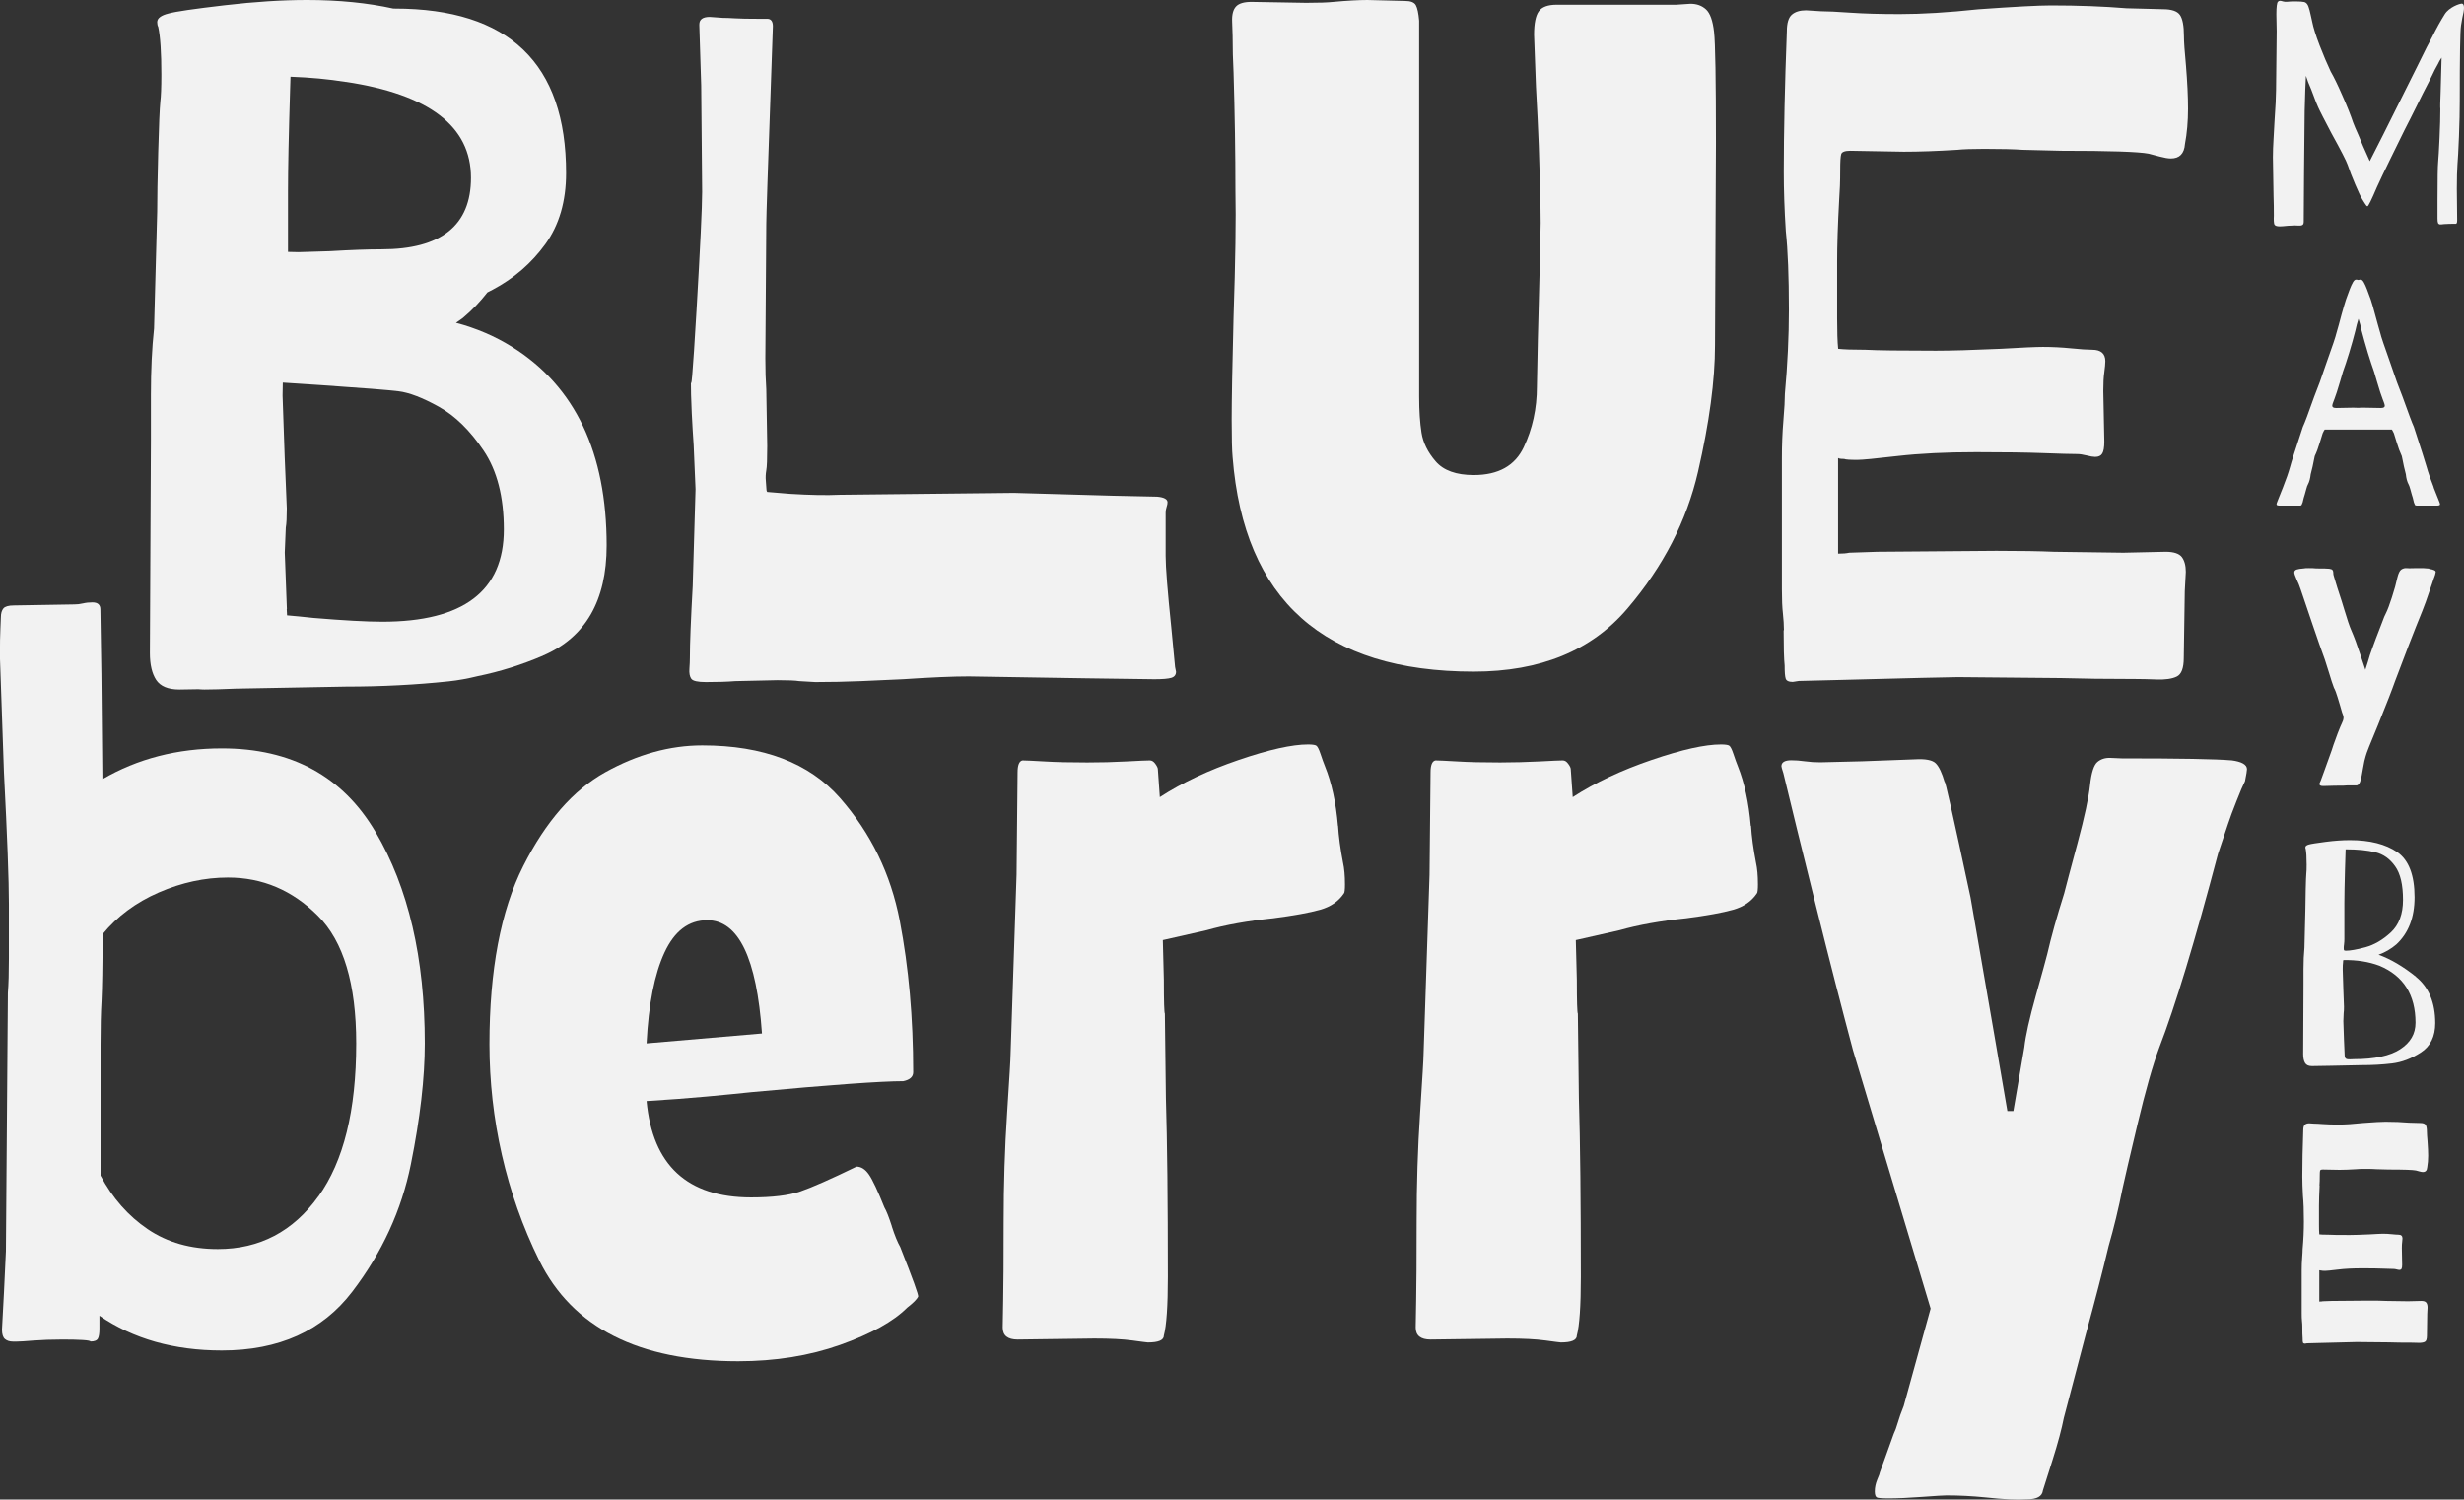 <?xml version="1.0" encoding="UTF-8"?>
<svg id="Lager_1" xmlns="http://www.w3.org/2000/svg" viewBox="0 0 313.48 190.79">
  <rect x="0" y="0" width="313.48" height="190.79" fill="#333333" stroke="none"/>
  <defs>
    <style>
      .cls-1 {
        fill: #f2f2f2;
      }
    </style>
  </defs>
  <g>
    <path class="cls-1" d="M69.09,83.41c5.39-2.31,8.09-6.98,8.09-14,0-11.81-3.99-20.23-11.99-25.25-2.18-1.37-4.58-2.4-7.18-3.09.29-.21.6-.4.88-.62,1.18-.99,2.21-2.08,3.12-3.25.22-.12.45-.22.66-.34,2.72-1.44,4.95-3.37,6.71-5.8,1.76-2.43,2.64-5.45,2.64-9.03,0-13.96-7.27-20.94-21.81-20.94-.06,0-.11,0-.16,0C46.78.37,43.12,0,39.05,0,35.91,0,32.43.22,28.58.67c-3.85.45-6.22.79-7.11,1.04-.98.24-1.47.61-1.47,1.1,0,.24.04.45.13.61.27,1.22.4,3.25.4,6.09,0,1.63-.05,2.76-.13,3.41-.09.89-.18,3.03-.27,6.4-.09,3.37-.13,5.91-.13,7.61l-.4,14.86c-.27,2.52-.4,5.32-.4,8.41v5.85l-.13,27.05c0,1.46.27,2.6.8,3.41.54.81,1.52,1.22,2.95,1.22l2.42-.04c.24.02.49.04.77.04.95,0,2.28-.04,3.96-.11l1.03-.02,13.01-.24c4.56,0,8.92-.23,13.08-.67,1.23-.13,2.46-.36,3.68-.66,2.84-.58,5.61-1.45,8.32-2.61ZM43.98,10.41c10.63,1.6,15.94,5.66,15.94,12.21,0,6.06-3.8,9.1-11.39,9.1-1.68,0-3.88.08-6.59.24l-3.95.12c-.37,0-.84-.01-1.35-.03v-7.67c0-2.84.09-7.19.27-13.04l.05-1.58c2.51.09,4.86.31,7.02.66ZM36.5,77.49l-.27-7.19.13-3.17c.09-.49.13-1.3.13-2.44l-.27-6.58-.27-7.8c0-.65.01-1.19.03-1.63,1.46.09,3.07.2,4.87.32,5.27.36,8.55.62,9.83.78,1.36.16,3.08.82,5.15,1.97,2.08,1.16,3.97,3.01,5.69,5.57,1.72,2.55,2.58,5.9,2.58,10.05,0,7.82-5.15,11.73-15.46,11.73-2,0-4.91-.16-8.75-.48-1.3-.14-2.41-.25-3.37-.33l-.04-.81Z"/>
    <path class="cls-1" d="M113.46,156.01c-.38-1.18-.7-1.98-.95-2.4-.84-2.11-1.5-3.5-1.96-4.17-.46-.67-.99-1.01-1.58-1.01-3.29,1.6-5.67,2.65-7.15,3.16-1.48.51-3.57.76-6.27.76-8.1,0-12.53-4.09-13.29-12.26,2.78-.17,5.32-.36,7.59-.57s4.22-.4,5.82-.57c10.04-.93,16.45-1.39,19.24-1.39.84-.17,1.27-.55,1.27-1.14,0-6.91-.57-13.33-1.71-19.27-1.14-5.94-3.67-11.14-7.59-15.61-3.92-4.47-9.77-6.7-17.53-6.7-4.13,0-8.25,1.14-12.34,3.41-4.09,2.28-7.57,6.26-10.44,11.94s-4.3,13.25-4.3,22.68,2.11,18.94,6.33,27.49c4.22,8.55,12.66,12.83,25.31,12.83,4.72,0,9.05-.69,12.97-2.08,3.92-1.39,6.77-2.97,8.54-4.74.76-.59,1.22-1.05,1.39-1.39.08-.17-.68-2.27-2.28-6.32-.34-.59-.7-1.47-1.08-2.65ZM84.54,121.19c1.27-2.74,3.08-4.11,5.44-4.11,3.97,0,6.29,4.8,6.96,14.41l-14.68,1.26c.25-4.97,1.01-8.82,2.28-11.56Z"/>
    <path class="cls-1" d="M226.92,80.19c0,2.11.04,3.61.13,4.5,0,.81.04,1.36.13,1.64.08.28.39.43.9.43l.77-.12,4.87-.12c9.23-.24,14.36-.37,15.39-.37l13.08.12c2.65.08,5.81.12,9.49.12.68,0,1.58.02,2.69.06,1.11.04,1.97-.08,2.56-.37.6-.28.9-1.07.9-2.37l.13-8.52.13-2.43c0-.81-.17-1.44-.51-1.89-.34-.44-1.03-.67-2.05-.67l-5.39.12-8.85-.12c-1.8-.08-4.23-.12-7.31-.12l-15.13.12-3.59.12c-.34.08-.81.12-1.41.12v-12.17c.08.08.34.12.77.12.17.08.73.12,1.67.12.6,0,2.31-.16,5.13-.49,2.82-.32,6.16-.49,10-.49,3.59,0,6.43.04,8.53.12,2.09.08,3.53.12,4.3.12.34,0,.75.06,1.22.18.47.12.83.18,1.09.18.43,0,.73-.14.9-.43.17-.28.26-.79.26-1.52l-.13-6.45c0-.97.04-1.76.13-2.37.08-.61.13-1.07.13-1.4,0-.97-.56-1.46-1.67-1.46-.6,0-1.5-.06-2.69-.18-1.2-.12-2.39-.18-3.59-.18-.85,0-2.65.08-5.39.24-3.59.16-6.33.24-8.21.24-4.53,0-7.53-.04-8.98-.12-1.63,0-2.78-.04-3.46-.12-.09-.89-.13-2.19-.13-3.9v-7.18c0-2.03.08-4.66.26-7.91.08-1.05.13-2.31.13-3.77,0-1.05.04-1.72.13-2.01.08-.28.47-.43,1.15-.43l6.8.12c1.97,0,4.23-.08,6.8-.24.77-.08,1.92-.12,3.46-.12,2.14,0,3.76.04,4.87.12l4.87.12c6.16,0,9.88.12,11.16.37.34.08.81.2,1.41.37.6.16,1.07.24,1.41.24,1.11,0,1.71-.61,1.8-1.83.26-1.38.39-2.88.39-4.5s-.09-3.37-.26-5.48c-.17-1.78-.26-3.04-.26-3.77,0-1.3-.17-2.19-.51-2.68-.34-.49-1.07-.73-2.18-.73l-4.62-.12c-2.91-.24-6.11-.36-9.62-.36-1.54,0-4.62.16-9.23.49-3.85.41-7.18.61-10,.61-2.48,0-4.57-.06-6.28-.18-1.71-.12-2.95-.18-3.72-.18l-1.92-.12c-.77,0-1.37.18-1.8.55-.43.37-.64,1.08-.64,2.13-.26,6.82-.39,12.78-.39,17.89,0,2.27.08,4.79.26,7.55.26,2.43.39,5.76.39,9.98,0,3.41-.17,6.98-.51,10.71,0,.73-.06,1.87-.19,3.41-.13,1.54-.19,3.12-.19,4.75v16.67c0,1.3.04,2.33.13,3.1.08.77.13,1.48.13,2.13Z"/>
    <path class="cls-1" d="M28.22,95.22c-5.65,0-10.72,1.31-15.19,3.92l-.13-13.4-.13-8.21c0-.59-.34-.89-1.01-.89-.42,0-.82.04-1.2.13-.38.09-.74.13-1.08.13l-7.72.13c-.67,0-1.12.13-1.33.38-.21.25-.32.63-.32,1.14,0,.25-.02.74-.06,1.45s-.06,1.92-.06,3.6l.51,14.66c.42,8.17.63,13.78.63,16.81v6.83c0,1.85-.04,3.33-.13,4.42l-.25,32.86-.25,5.31-.25,4.68c0,.59.13.99.38,1.2.25.21.59.32,1.01.32h.51c.34,0,1.03-.04,2.09-.13,1.05-.08,2.3-.13,3.73-.13,1.01,0,1.86.02,2.53.06.67.04,1.01.11,1.01.19.51,0,.82-.13.95-.38.13-.25.19-.67.19-1.26v-1.64c4.3,2.95,9.49,4.42,15.57,4.42,7.26,0,12.78-2.49,16.58-7.46,3.8-4.97,6.29-10.38,7.47-16.24,1.18-5.86,1.77-10.97,1.77-15.36,0-10.87-2.09-19.84-6.27-26.92-4.18-7.08-10.69-10.62-19.55-10.62ZM40.5,152.22c-3.21,4.46-7.47,6.7-12.78,6.7-3.46,0-6.43-.84-8.92-2.53s-4.49-3.96-6.01-6.82v-16.68c0-2.19.04-4.04.13-5.56.08-1.68.13-4.34.13-7.96v-.51c1.86-2.27,4.24-4.04,7.15-5.31,2.91-1.26,5.84-1.9,8.8-1.9,4.39,0,8.21,1.62,11.45,4.87,3.25,3.24,4.87,8.66,4.87,16.24,0,8.51-1.6,15-4.81,19.46Z"/>
    <path class="cls-1" d="M89.05,47.72c0-.21,0-.42,0-.64,0,.27,0,.47,0,.64Z"/>
    <path class="cls-1" d="M170.22,105.08c-.25-2.95-.8-5.48-1.65-7.58-.17-.42-.36-.95-.57-1.58-.21-.63-.4-.99-.57-1.07-.17-.08-.51-.13-1.01-.13-2.02,0-4.96.65-8.8,1.96-3.84,1.31-7.19,2.88-10.06,4.74l-.25-3.54c0-.17-.11-.4-.32-.69-.21-.3-.44-.44-.7-.44-.34,0-1.33.04-2.97.13s-3.31.13-5,.13c-2.19,0-4.01-.04-5.44-.13-1.43-.08-2.36-.13-2.79-.13-.42.08-.63.59-.63,1.52l-.13,13.02-.76,22.87c0,.51-.15,2.99-.44,7.46-.3,4.47-.44,9.1-.44,13.9s-.02,8.05-.06,9.98c-.04,1.94-.06,3.08-.06,3.41,0,1.01.63,1.52,1.9,1.52l9.74-.13c2.02,0,3.65.08,4.87.25,1.22.17,1.88.25,1.96.25,1.35,0,2.03-.29,2.03-.88.34-1.26.51-3.75.51-7.46,0-9.6-.08-17.19-.25-22.75l-.13-10.74c-.08-.09-.13-1.52-.13-4.3l-.13-5.06,5.57-1.26c2.36-.67,5.19-1.18,8.48-1.52,2.62-.34,4.6-.7,5.95-1.08,1.35-.38,2.36-1.07,3.04-2.09.08-.08.13-.46.13-1.14,0-1.1-.08-2.02-.25-2.78-.34-1.77-.55-3.33-.63-4.68Z"/>
    <path class="cls-1" d="M222.74,105.08c-.25-2.95-.8-5.48-1.64-7.58-.17-.42-.36-.95-.57-1.58-.21-.63-.4-.99-.57-1.07s-.51-.13-1.01-.13c-2.03,0-4.96.65-8.8,1.96-3.84,1.31-7.19,2.88-10.06,4.74l-.25-3.54c0-.17-.1-.4-.32-.69-.21-.3-.44-.44-.7-.44-.34,0-1.33.04-2.97.13-1.65.08-3.31.13-5,.13-2.19,0-4.01-.04-5.44-.13-1.43-.08-2.36-.13-2.78-.13-.42.08-.63.59-.63,1.52l-.13,13.02-.76,22.87c0,.51-.15,2.99-.44,7.46-.3,4.47-.44,9.1-.44,13.9s-.02,8.05-.06,9.98c-.04,1.94-.06,3.08-.06,3.41,0,1.01.63,1.52,1.9,1.52l9.74-.13c2.03,0,3.65.08,4.87.25,1.22.17,1.88.25,1.96.25,1.35,0,2.03-.29,2.03-.88.34-1.26.51-3.75.51-7.46,0-9.6-.08-17.19-.25-22.75l-.13-10.74c-.08-.09-.13-1.52-.13-4.3l-.13-5.06,5.57-1.26c2.36-.67,5.19-1.18,8.48-1.52,2.62-.34,4.6-.7,5.95-1.08,1.35-.38,2.36-1.07,3.04-2.09.08-.08.13-.46.13-1.14,0-1.1-.08-2.02-.25-2.78-.34-1.77-.55-3.33-.63-4.68Z"/>
    <path class="cls-1" d="M283.87,96.74c-1.94-.17-6.58-.25-13.92-.25-.25,0-.72-.02-1.39-.06-.68-.04-1.25.13-1.71.51-.46.38-.78,1.37-.95,2.97-.17,1.6-.7,4.04-1.58,7.33-.89,3.29-1.45,5.43-1.71,6.44-.93,2.95-1.65,5.52-2.15,7.71-.17.67-.65,2.44-1.46,5.31-.8,2.86-1.29,5.05-1.46,6.57l-1.39,8.09h-.76l-1.65-9.61-3.04-17.57c-2.19-10.28-3.29-15.17-3.29-14.66-.34-1.18-.72-1.98-1.14-2.4-.42-.42-1.31-.59-2.66-.51l-6.71.25-5.32.13c-.68,0-1.33-.04-1.96-.13s-1.2-.13-1.71-.13c-.84,0-1.27.25-1.27.76,0,.08.08.38.25.89.93,3.88,2.3,9.46,4.11,16.74,1.81,7.29,3.4,13.46,4.75,18.51l9.87,32.86-3.42,12.39c-.34.84-.59,1.56-.76,2.15-.17.59-.34,1.05-.51,1.39l-1.77,4.93c0,.08-.1.38-.32.88-.21.51-.32,1.01-.32,1.52,0,.42.09.67.25.76.09.08.59.13,1.52.13,1.1,0,2.51-.06,4.24-.19,1.73-.13,2.76-.19,3.1-.19,1.6,0,3.25.08,4.93.25,2.28.25,4.05.34,5.32.25,1.27,0,1.94-.38,2.03-1.14.08-.25.48-1.52,1.2-3.79.72-2.27,1.2-4.09,1.46-5.43l2.79-10.62c1.18-4.3,2.15-8.05,2.91-11.25.68-2.36,1.27-4.8,1.77-7.33.25-1.18.89-3.9,1.9-8.15,1.01-4.26,1.94-7.52,2.78-9.79,2.02-5.22,4.51-13.44,7.47-24.64l1.27-3.79c.25-.76.61-1.73,1.08-2.91.46-1.18.82-2.02,1.08-2.53.17-.84.25-1.35.25-1.52,0-.59-.67-.97-2.02-1.14Z"/>
    <path class="cls-1" d="M98.09,10.29c-.4,11.17-.6,17.23-.6,18.19l-.12,17.11c0,1.52.04,2.83.12,3.95l.12,7.18c0,1.67-.04,2.71-.12,3.11-.08.48-.1.92-.06,1.32.04.4.06.68.06.84,0,.32.04.52.12.6l2.88.24c2.56.16,4.67.2,6.35.12l22.17-.24,12.58.36,5.63.12c.88.08,1.32.32,1.32.72,0,.16-.04.36-.12.6-.08.24-.12.48-.12.72v5.5c0,1.44.24,4.47.72,9.1l.48,5.03.12.6c0,.4-.2.66-.6.78-.4.12-1.12.18-2.16.18l-8.75-.12-14.86-.24c-2,0-4.79.12-8.39.36-1.6.08-3.38.16-5.33.24-1.96.08-3.89.12-5.81.12l-2.04-.12c-.48-.08-1.4-.12-2.76-.12l-5.39.12c-.96.08-2.2.12-3.72.12-1.04,0-1.66-.14-1.86-.42-.2-.28-.28-.7-.24-1.26.04-.56.06-1.04.06-1.44,0-1.75.12-4.79.36-9.1l.36-12.33-.24-5.62c-.08-1.12-.16-2.45-.24-4.01-.08-1.56-.12-3.17-.12-4.85,0,2.71.24-.02.72-8.2.48-8.18.72-13.22.72-15.14l-.12-13.52-.24-7.66v-.12c0-.64.44-.96,1.32-.96l1.68.12c.4,0,.92.02,1.56.06.64.04,1.64.06,3,.06h1.08c.48,0,.72.32.72.96l-.24,6.94Z"/>
    <path class="cls-1" d="M180.55,50.5c0,1.76.1,3.27.3,4.55.2,1.28.8,2.49,1.8,3.65,1,1.16,2.62,1.74,4.85,1.74,3.12,0,5.23-1.18,6.35-3.53,1.12-2.35,1.68-4.93,1.68-7.72l.12-5.98c.24-8.86.36-13.8.36-14.84,0-2.23-.04-3.75-.12-4.55,0-2.79-.16-7.06-.48-12.81l-.24-6.58c0-1.44.2-2.43.6-2.99.4-.56,1.16-.84,2.28-.84h15.22l1.8-.12c.8,0,1.46.24,1.98.72.52.48.86,1.44,1.02,2.87.16,1.36.24,6.06.24,14.12l-.12,25.73c0,4.47-.72,9.83-2.16,16.1-1.44,6.26-4.43,12.07-8.99,17.41-4.55,5.35-11.07,8.02-19.54,8.02-19.02,0-29.24-9.1-30.68-27.28-.08-.8-.12-2.39-.12-4.79s.08-6.82.24-13.04c.24-7.18.32-12.53.24-16.04,0-4.79-.08-9.81-.24-15.08-.08-1.52-.12-3.07-.12-4.67,0-.32-.02-.92-.06-1.79-.04-.88.12-1.52.48-1.92.36-.4,1.02-.6,1.98-.6l6.95.12c1.6,0,2.76-.04,3.48-.12,1.76-.16,3.2-.24,4.31-.24l4.79.12c.72,0,1.18.18,1.38.54.2.36.34,1.02.42,1.97v47.87Z"/>
  </g>
  <path class="cls-1" d="M313.15.47c-.25,0-1.57.45-2.12,1.34-.56.89-1.09,1.86-1.6,2.89-.32.56-.95,1.8-1.88,3.71l-1.79,3.59-2.59,5.19c-.35.69-.91,1.8-1.68,3.31l-.84-1.88-.6-1.44c-.29-.64-.52-1.17-.68-1.6-.27-.82-.71-1.95-1.34-3.37-.62-1.42-1.12-2.45-1.5-3.09-.45-.96-.93-2.08-1.42-3.35-.49-1.28-.8-2.27-.94-2.99-.05-.21-.12-.51-.2-.9-.08-.39-.17-.73-.28-1.04-.11-.31-.28-.5-.52-.58-.24-.05-.61-.08-1.12-.08-.43,0-.76.01-1,.04-.24.03-.44.01-.6-.04-.16-.05-.28-.08-.36-.08-.11,0-.2.04-.28.12-.13.13-.2.67-.2,1.6l.04,2.16-.08,7.5c0,.77-.07,2.12-.2,4.03-.03.64-.07,1.36-.12,2.18s-.08,1.59-.08,2.33l.08,4.91c.03.8.04,1.64.04,2.51-.03.56,0,.92.06,1.1.07.17.3.26.7.26.21,0,.56-.03,1.04-.08l.88-.04c.11,0,.25,0,.44.02.19.01.35,0,.48-.06.13-.05.2-.2.2-.44l.04-6.23.08-7.86.08-2.71.08-1.76c.16.51.38,1.09.68,1.76.45,1.25.81,2.14,1.08,2.67.03.08.52,1.04,1.48,2.87,1.22,2.21,1.91,3.55,2.07,4.03.24.72.56,1.55.96,2.49.4.94.69,1.56.88,1.86.05.08.16.25.32.52.16.27.28.4.36.4.11,0,.51-.81,1.2-2.43.4-.88.96-2.07,1.7-3.57.73-1.5,1.34-2.73,1.81-3.69.43-.82.93-1.83,1.52-3.01.58-1.18,1.1-2.22,1.56-3.09l.4-.8c.24-.53.49-1.02.76-1.48.13-.29.29-.57.48-.84l-.08,2.87-.04,1.44c-.05,1.25-.07,2-.04,2.23,0,.93-.03,2.16-.1,3.67-.07,1.52-.13,2.55-.18,3.11-.05.48-.08,2.08-.08,4.79v2.35c0,.27.02.45.06.56.04.11.11.17.22.2.19,0,.37-.01.54-.04.17-.03,1.21-.04,1.35-.04h.08c.16.05.25-.08.25-.4v-.2l-.04-3.87c0-1.36.03-2.38.08-3.07.05-.58.12-1.77.19-3.55.07-1.78.1-3.3.1-4.55,0-5.67.05-8.86.16-9.58l.17-1c.14-.53.21-.96.21-1.28,0-.35-.11-.52-.33-.52Z"/>
  <path class="cls-1" d="M309.63,62.01c-.41-1.04-.71-1.9-.9-2.59-.16-.58-.71-2.29-1.63-5.11-.21-.45-.69-1.73-1.44-3.83l-.72-1.88-.76-2.2c-.85-2.39-1.29-3.7-1.32-3.91l-.32-1.12c-.53-2.02-.9-3.29-1.12-3.79-.05-.16-.15-.41-.28-.76-.13-.35-.27-.64-.4-.88-.13-.24-.27-.36-.4-.36-.11,0-.2.02-.3.05-.09-.03-.19-.05-.3-.05-.13,0-.27.12-.4.36-.13.24-.27.53-.4.88-.13.35-.23.6-.28.76-.21.51-.59,1.77-1.12,3.79l-.32,1.12c-.03.21-.46,1.52-1.32,3.91l-.76,2.2-.72,1.88c-.74,2.1-1.22,3.38-1.44,3.83-.93,2.82-1.48,4.52-1.63,5.11-.19.69-.49,1.56-.9,2.59s-.64,1.62-.7,1.76c-.08.19-.12.32-.12.4,0,.11.15.16.44.16h2.43c.11,0,.19,0,.24-.02.05-.01.09-.07.12-.16.03-.09.05-.15.08-.18.11-.48.2-.82.28-1.04.05-.19.12-.43.2-.72.08-.29.14-.48.2-.56.19-.35.3-.78.36-1.32.19-.72.32-1.3.4-1.76.04-.19.08-.36.11-.53,0,0,0-.02.01-.03.24-.5.45-1.08.64-1.72l.36-1.16c.11-.24.19-.39.26-.48h2.25c.86,0,1.53,0,2.02,0,.49,0,1.16,0,2.02,0h2.25c.06.09.15.23.26.48l.36,1.16c.19.64.4,1.21.64,1.72,0,0,0,.02.01.03.03.17.07.34.11.53.08.45.21,1.04.4,1.76.05.53.17.97.36,1.32.05.08.12.27.2.56.08.29.15.53.2.72.08.21.17.56.28,1.04.03.03.05.09.08.18.03.09.07.15.12.16.05.01.13.02.24.02h2.43c.29,0,.44-.05.44-.16,0-.08-.04-.21-.12-.4-.05-.13-.29-.72-.7-1.76ZM299.4,51.87l-2.16.04c-.35,0-.52-.09-.52-.28,0-.13.09-.43.28-.88.16-.4.4-1.14.72-2.23.24-.88.48-1.64.72-2.27.27-.8.55-1.74.86-2.83.3-1.09.48-1.8.54-2.12.08-.28.15-.52.22-.74.07.22.14.46.22.74.05.32.23,1.02.54,2.12.31,1.09.59,2.04.86,2.83.24.64.48,1.4.72,2.27.32,1.09.56,1.84.72,2.23.19.45.28.75.28.88,0,.19-.17.28-.52.28l-2.16-.04c-.25,0-.46,0-.66.02-.2,0-.41-.02-.66-.02Z"/>
  <path class="cls-1" d="M309.05,72.34c-.43-.05-.93-.07-1.52-.06-.59.01-.92.02-1,.02-.05,0-.19,0-.4-.02-.21-.01-.42.05-.62.18-.2.13-.37.47-.5,1-.16.75-.39,1.59-.7,2.53-.3.94-.56,1.63-.78,2.06-.11.19-.27.57-.48,1.16l-.4,1.04-.4,1.04-.44,1.2c-.21.56-.4,1.13-.56,1.72l-.32,1-.64-1.92c-.4-1.22-.77-2.23-1.12-3.03-.24-.53-.56-1.48-.96-2.83l-.28-.92c-.43-1.28-.77-2.38-1.04-3.31-.03-.11-.04-.23-.04-.36s-.04-.24-.1-.32c-.07-.08-.21-.13-.42-.16-.21-.03-.76-.04-1.64-.04-.24-.03-.56-.04-.96-.04-.32,0-.53.01-.64.04-.4.03-.7.07-.9.14-.2.07-.3.19-.3.38,0,.13.09.41.28.84.21.43.38.85.52,1.28.37,1.12.87,2.59,1.5,4.43.62,1.84,1.15,3.34,1.58,4.51.16.48.33,1.02.52,1.64.27.9.48,1.56.64,1.96.16.29.32.71.48,1.26.16.55.27.9.32,1.06.19.69.31,1.08.36,1.16.05.13.07.27.06.42-.01.15-.07.33-.18.56-.11.23-.19.41-.24.54l-.32.8c-.45,1.22-.71,1.94-.76,2.16-.03.05-.35.94-.96,2.67l-.44,1.2c-.03.08-.06.15-.1.22-.04.07-.06.14-.06.22,0,.16.16.24.48.24l1.48-.04c.9,0,1.44-.01,1.6-.04h1.08c.29.03.5-.24.64-.8.05-.21.14-.67.26-1.38.12-.71.23-1.22.34-1.54.08-.35.6-1.66,1.56-3.95,1.12-2.77,1.84-4.62,2.16-5.55.48-1.28,1.06-2.79,1.73-4.55.68-1.76,1.26-3.22,1.74-4.39.19-.43.6-1.58,1.24-3.47.08-.24.15-.46.22-.66.07-.2.12-.37.18-.5.05-.21.08-.33.08-.36,0-.19-.28-.32-.84-.4Z"/>
  <path class="cls-1" d="M307.38,124.28c-1.64-1.32-3.23-2.25-4.77-2.81.82-.29,1.58-.73,2.27-1.32,1.54-1.44,2.31-3.43,2.31-5.99,0-2.82-.74-4.74-2.21-5.75-1.48-1.01-3.48-1.52-6.01-1.52-.93,0-1.97.07-3.11.22-1.14.15-1.85.26-2.12.34-.29.08-.44.2-.44.36,0,.08.01.15.04.2.08.4.12,1.06.12,2,0,.53-.01.91-.04,1.12-.03.29-.05.99-.08,2.1-.03,1.1-.04,1.94-.04,2.49l-.12,4.87c-.08.82-.12,1.74-.12,2.75v1.92l-.04,8.86c0,.48.08.85.24,1.12s.45.4.88.4l2.43-.04,3.87-.08c1.36,0,2.65-.07,3.89-.22,1.24-.15,2.46-.61,3.67-1.4,1.21-.78,1.82-2.03,1.82-3.73,0-2.61-.82-4.57-2.46-5.89ZM298.22,120.13c.03-.2.04-.43.04-.7v-4.55c0-.93.03-2.35.08-4.27l.08-2.55c1.54,0,2.81.13,3.81.38,1,.25,1.83.84,2.49,1.78.67.93,1,2.36,1,4.27,0,1.81-.52,3.19-1.56,4.15-1.04.96-2.12,1.58-3.23,1.88s-1.94.44-2.47.44c-.13,0-.21-.02-.24-.06-.03-.04-.04-.14-.04-.3,0-.11.01-.26.04-.46ZM305.36,133.5c-1.3.84-3.26,1.26-5.87,1.26-.11,0-.27,0-.5.02-.23.01-.4-.01-.52-.08-.12-.07-.18-.26-.18-.58l-.08-1.84-.08-2.35.04-1.04c.03-.16.04-.43.04-.8l-.08-2.15-.08-2.55c0-.48.01-.78.04-.92,0-.13.01-.24.04-.32,1.7-.03,3.23.21,4.59.72,3.06,1.28,4.59,3.7,4.59,7.26,0,1.41-.65,2.53-1.96,3.37Z"/>
  <path class="cls-1" d="M295.09,150.84c.03-.34.04-.76.04-1.24,0-.34.01-.56.04-.66.03-.09.15-.14.36-.14l2.12.04c.61,0,1.32-.03,2.12-.08.24-.03.6-.04,1.08-.04.66,0,1.17.01,1.52.04l1.52.04c1.92,0,3.07.04,3.47.12.11.03.25.07.44.12.19.05.33.08.44.08.35,0,.53-.2.56-.6.08-.45.12-.94.12-1.48,0-.5-.03-1.1-.08-1.8-.05-.58-.08-1-.08-1.24,0-.42-.05-.72-.16-.88-.11-.16-.33-.24-.68-.24l-1.44-.04c-.91-.08-1.9-.12-2.99-.12-.48,0-1.44.05-2.87.16-1.2.13-2.23.2-3.11.2-.77,0-1.42-.02-1.96-.06-.53-.04-.92-.06-1.16-.06l-.6-.04c-.24,0-.43.06-.56.18-.13.12-.2.35-.2.7-.08,2.23-.12,4.19-.12,5.87,0,.75.03,1.57.08,2.47.08.8.12,1.89.12,3.27,0,1.12-.05,2.29-.16,3.51,0,.24-.02.61-.06,1.12-.04.51-.06,1.02-.06,1.56v5.47c0,.43.01.76.04,1.02.03.25.04.49.04.7,0,.69.01,1.18.04,1.48,0,.27.01.45.04.54.03.09.12.14.28.14l.24-.04,1.52-.04c2.88-.08,4.47-.12,4.79-.12l4.07.04c.83.03,1.81.04,2.95.04.21,0,.49,0,.84.02.34.01.61-.03.8-.12.19-.09.28-.35.28-.78l.04-2.79.04-.8c0-.27-.05-.47-.16-.62-.11-.15-.32-.22-.64-.22l-1.68.04-2.75-.04c-.56-.03-1.32-.04-2.27-.04l-4.71.04-1.12.04c-.11.03-.25.04-.44.04v-3.99s.11.04.24.04c.05.03.23.04.52.04.19,0,.72-.05,1.6-.16.88-.11,1.92-.16,3.11-.16,1.12,0,2,.01,2.65.04s1.1.04,1.34.04c.11,0,.23.02.38.06s.26.06.34.06c.13,0,.23-.05.28-.14.05-.09.08-.26.08-.5l-.04-2.12c0-.32.01-.58.04-.78.03-.2.04-.35.04-.46,0-.32-.17-.48-.52-.48-.19,0-.47-.02-.84-.06-.37-.04-.75-.06-1.12-.06-.27,0-.83.03-1.68.08-1.12.05-1.97.08-2.55.08-1.41,0-2.34-.01-2.79-.04-.5,0-.86-.01-1.08-.04-.03-.29-.04-.72-.04-1.28v-2.35c0-.67.03-1.53.08-2.59Z"/>
</svg>